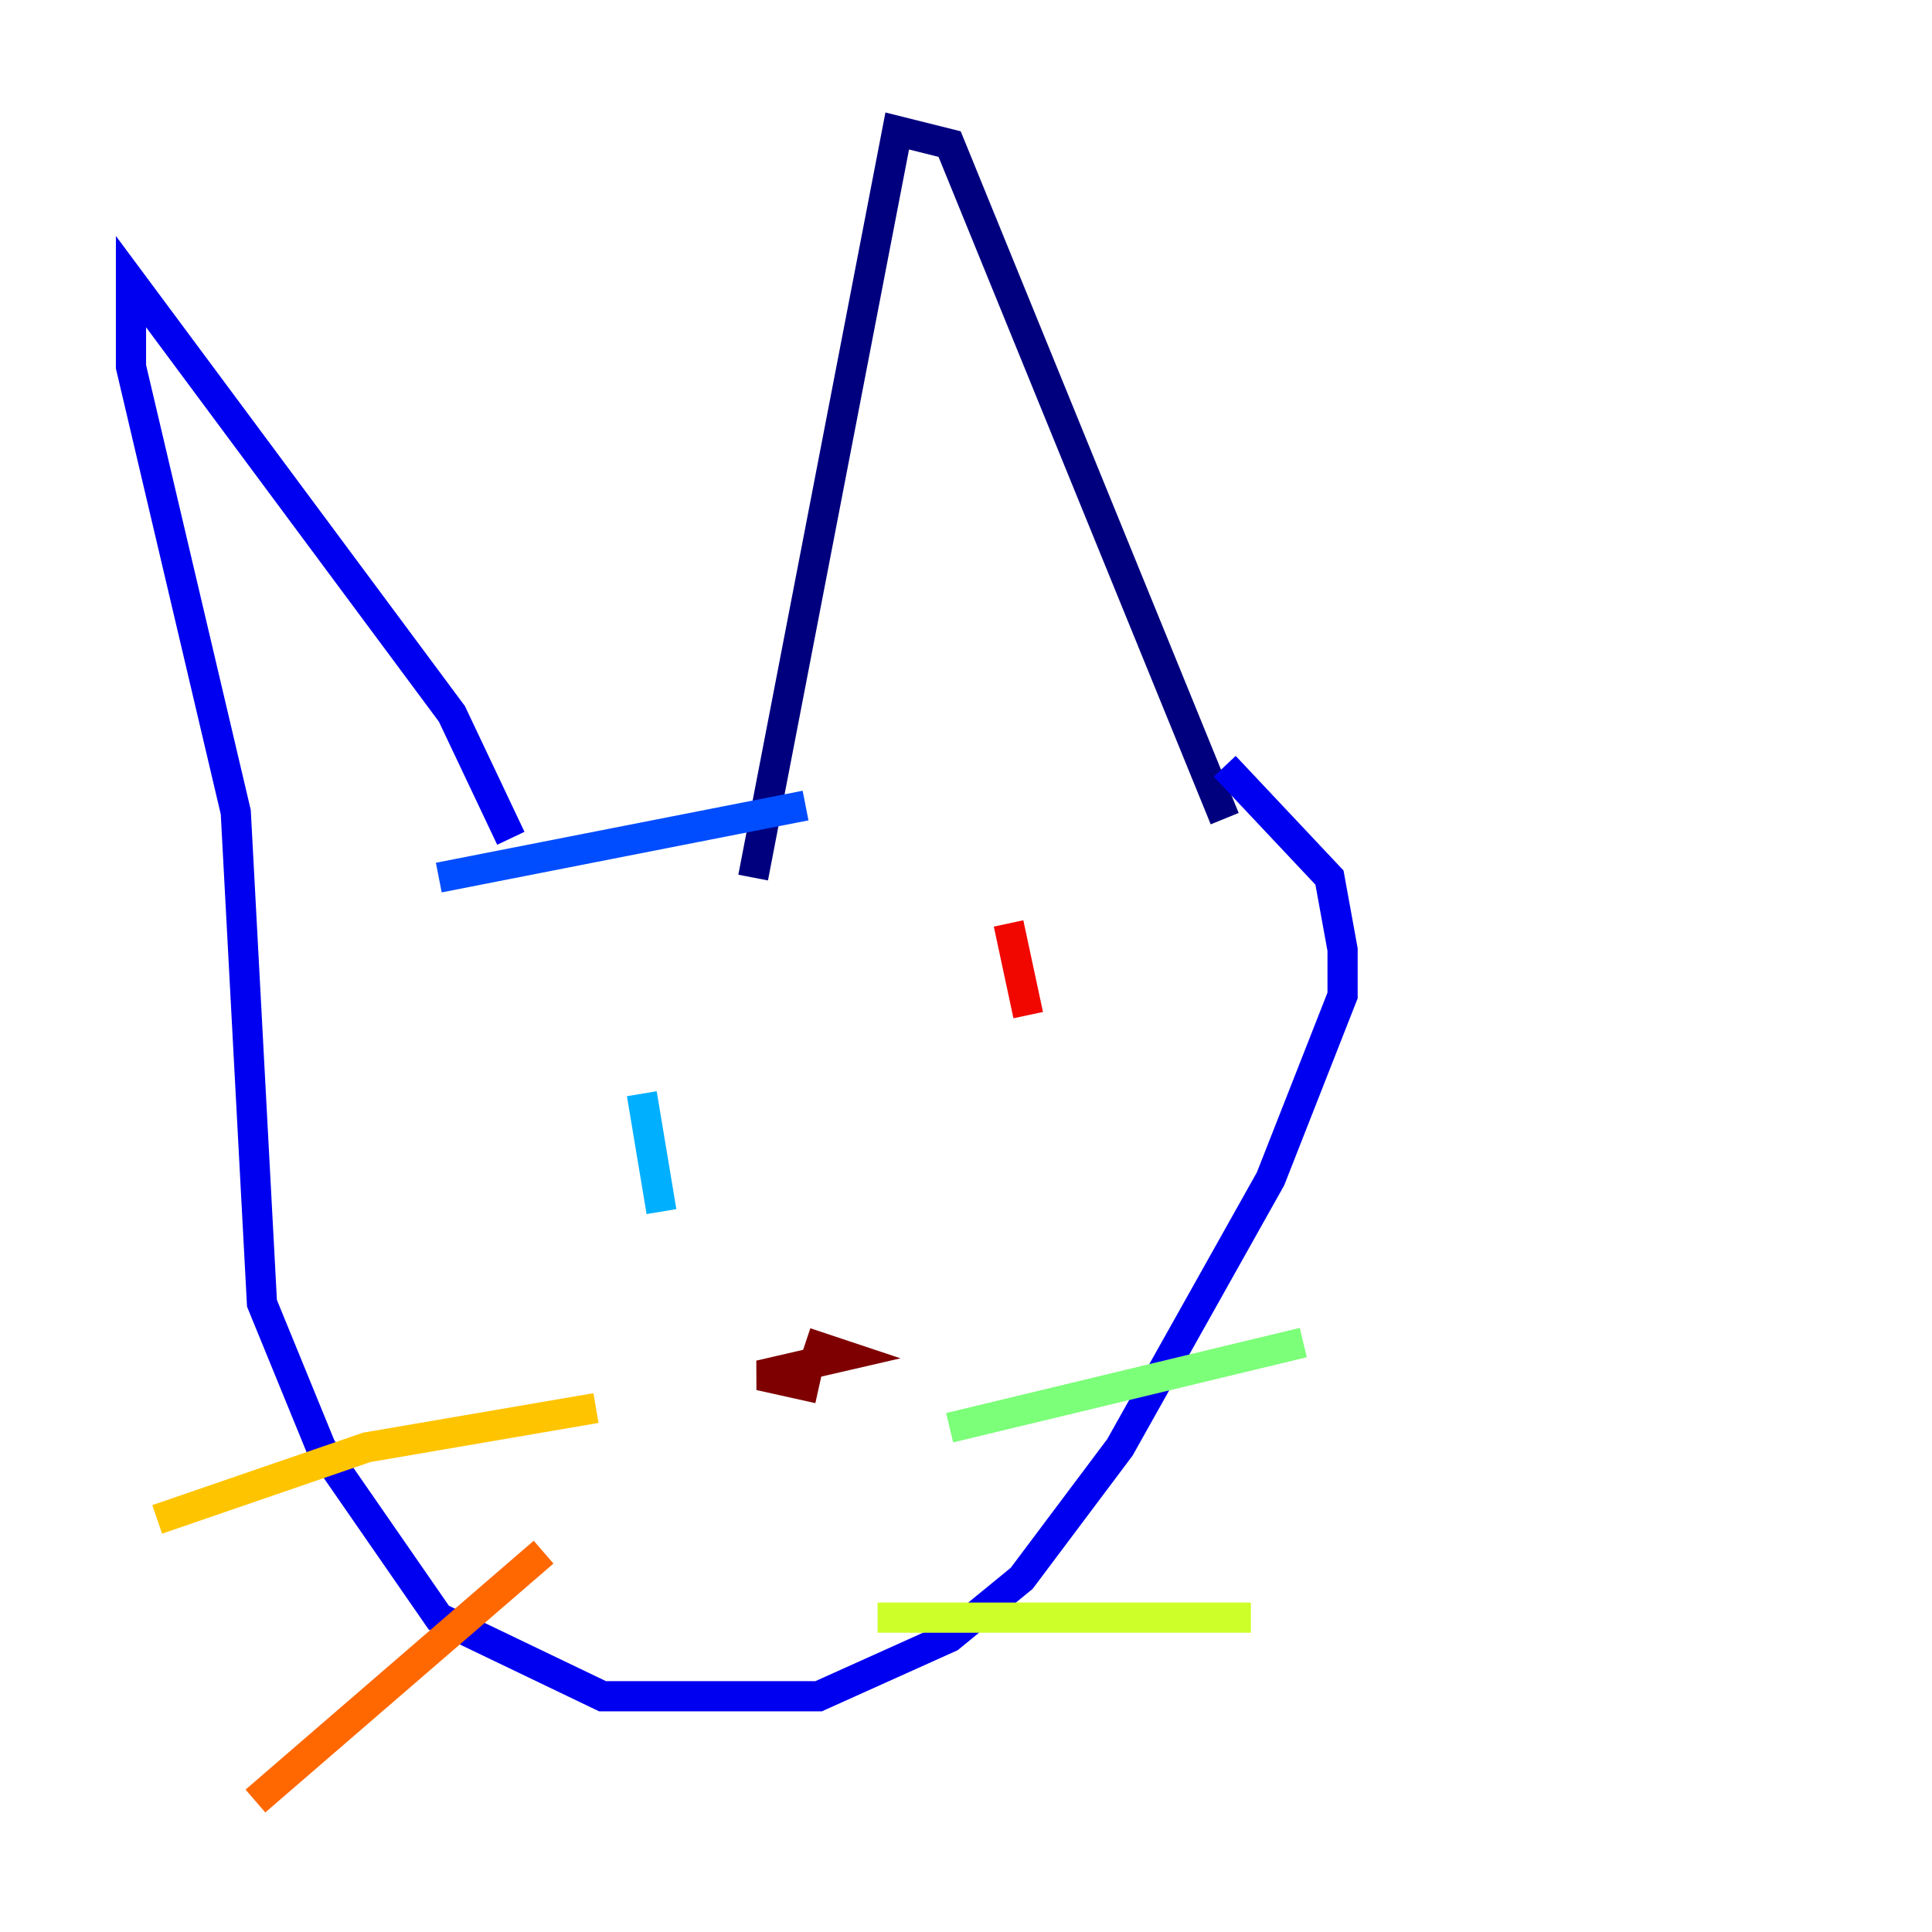 <?xml version="1.0" encoding="utf-8" ?>
<svg baseProfile="tiny" height="128" version="1.2" viewBox="0,0,128,128" width="128" xmlns="http://www.w3.org/2000/svg" xmlns:ev="http://www.w3.org/2001/xml-events" xmlns:xlink="http://www.w3.org/1999/xlink"><defs /><polyline fill="none" points="49.898,58.142 59.444,8.678 62.915,9.546 81.139,54.237" stroke="#00007f" stroke-width="2" /><polyline fill="none" points="33.844,55.539 29.939,47.295 8.678,18.658 8.678,24.298 15.62,53.803 17.356,86.346 21.261,95.891 29.071,107.173 39.919,112.38 54.237,112.38 62.915,108.475 67.688,104.57 74.197,95.891 84.176,78.102 88.949,65.953 88.949,62.915 88.081,58.142 81.139,50.766" stroke="#0000f1" stroke-width="2" /><polyline fill="none" points="53.37,53.37 29.071,58.142" stroke="#004cff" stroke-width="2" /><polyline fill="none" points="42.522,72.461 43.824,80.271" stroke="#00b0ff" stroke-width="2" /><polyline fill="none" points="62.915,74.197 62.915,74.197" stroke="#29ffcd" stroke-width="2" /><polyline fill="none" points="62.915,94.59 86.346,88.949" stroke="#7cff79" stroke-width="2" /><polyline fill="none" points="58.142,107.173 82.875,107.173" stroke="#cdff29" stroke-width="2" /><polyline fill="none" points="39.485,93.288 24.298,95.891 10.414,100.664" stroke="#ffc400" stroke-width="2" /><polyline fill="none" points="36.014,102.834 16.922,119.322" stroke="#ff6700" stroke-width="2" /><polyline fill="none" points="66.82,61.18 68.122,67.254" stroke="#f10700" stroke-width="2" /><polyline fill="none" points="53.37,88.949 55.973,89.817 50.332,91.119 54.237,91.986" stroke="#7f0000" stroke-width="2" /></svg>